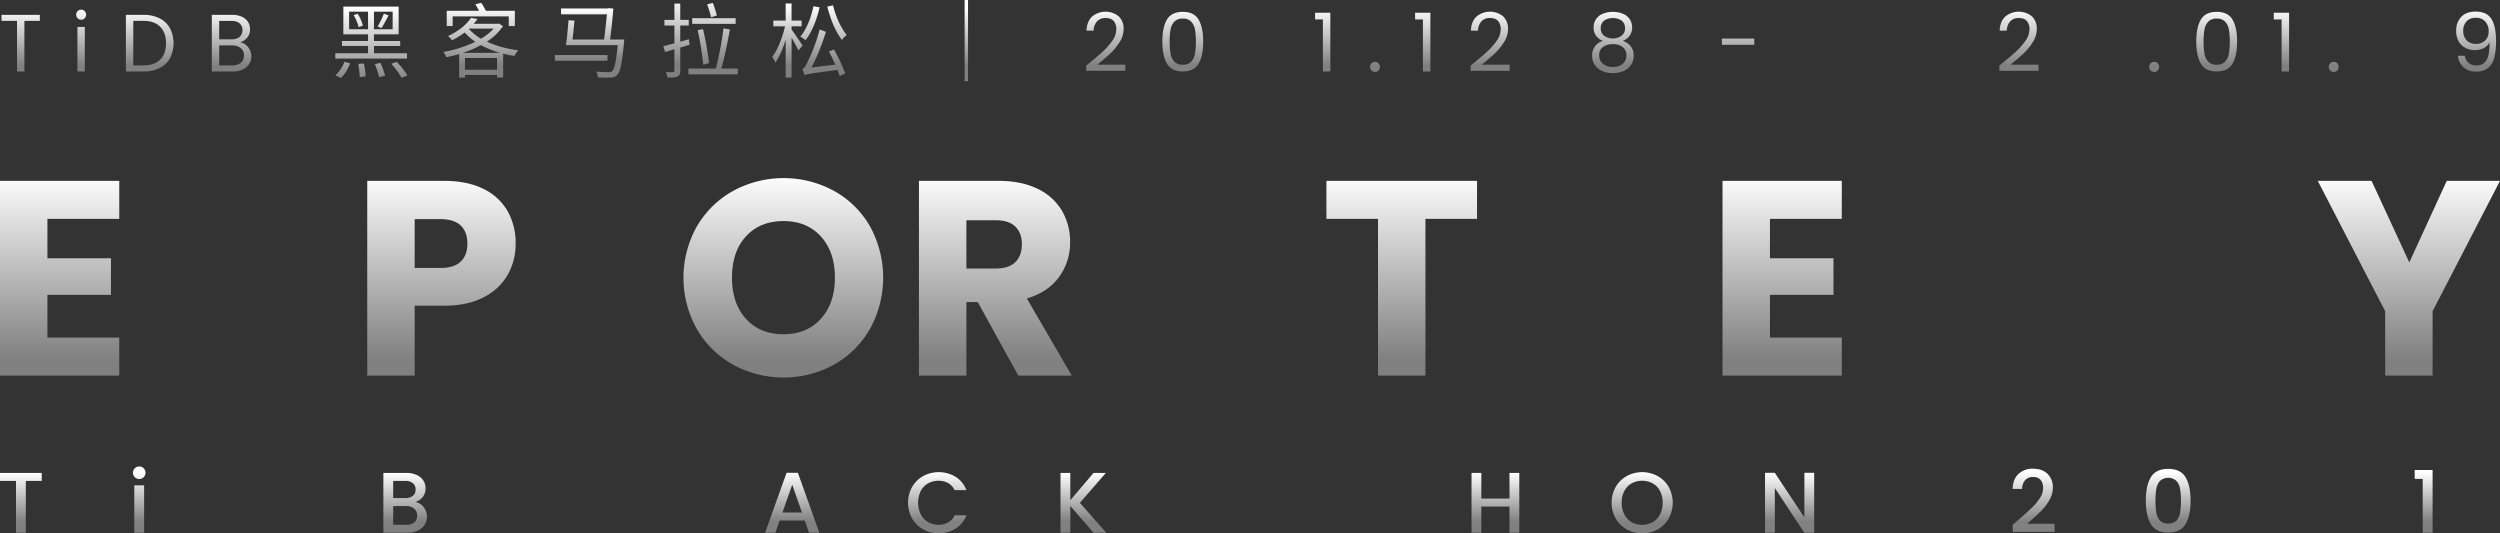 <svg xmlns="http://www.w3.org/2000/svg" xmlns:xlink="http://www.w3.org/1999/xlink" viewBox="0 0 1407.868 300.358"><rect x="0" y="0" width="1407.868" height="300.358" fill="#333333" stroke="none"/><defs><linearGradient id="a" x1=".5" y1="-.121" x2=".5" y2=".902" gradientUnits="objectBoundingBox"><stop offset="0" stop-color="#fff"/><stop offset="1" stop-color="gray"/></linearGradient><linearGradient id="b" x1=".5" y1="-.027" x2=".5" y2=".91" xlink:href="#a"/><linearGradient id="c" x1=".5" y1=".02" x2=".5" y2=".831" xlink:href="#a"/><linearGradient id="d" x1=".5" y1=".069" x2=".5" y2=".843" xlink:href="#a"/><linearGradient id="e" x1=".5" y1="-.002" x2=".5" y2=".831" xlink:href="#a"/><linearGradient id="f" x1=".5" y1=".068" x2=".5" y2=".844" xlink:href="#a"/><linearGradient id="g" x1=".5" y1=".061" x2=".5" y2=".842" xlink:href="#a"/><linearGradient id="h" x1=".5" y1=".099" x2=".5" y2=".812" xlink:href="#a"/><linearGradient id="i" x1=".5" y1="-.063" x2=".5" y2=".917" xlink:href="#a"/><linearGradient id="j" x1=".5" y1="-.065" x2=".5" y2=".907" xlink:href="#a"/><linearGradient id="k" x1=".5" y1="-.081" x2=".5" y2=".906" xlink:href="#a"/><linearGradient id="l" x1=".5" y1="-5.351" x2=".5" y2=".402" xlink:href="#a"/><linearGradient id="m" x1=".5" y1="-.081" x2=".5" y2=".906" xlink:href="#a"/><linearGradient id="n" x1=".5" y1="-.063" x2=".5" y2=".883" xlink:href="#a"/><linearGradient id="o" x1=".5" y1="-4.89" x2=".5" y2="4.375" xlink:href="#a"/><linearGradient id="p" x1=".5" y1="-5.351" x2=".5" y2=".402" xlink:href="#a"/><linearGradient id="q" x1=".5" y1="-.081" x2=".5" y2=".906" xlink:href="#a"/><linearGradient id="r" x1=".5" y1="-5.351" x2=".5" y2=".402" xlink:href="#a"/><linearGradient id="s" x1=".5" y1="-.06" x2=".5" y2=".906" xlink:href="#a"/><linearGradient id="t" x1=".5" y1="-.041" x2=".5" y2=".919" xlink:href="#a"/><linearGradient id="u" x1=".5" y1="-.026" x2=".5" y2=".911" xlink:href="#a"/><linearGradient id="v" x1=".5" y1="-.006" x2=".5" y2=".819" xlink:href="#a"/><linearGradient id="w" x1=".5" y1=".092" x2=".5" y2=".836" xlink:href="#a"/><linearGradient id="x" x1=".5" y1="-.005" x2=".5" y2=".819" xlink:href="#a"/><linearGradient id="y" x1=".5" y1=".007" x2=".5" y2=".814" xlink:href="#a"/><linearGradient id="z" x1=".5" y1=".007" x2=".5" y2=".813" xlink:href="#a"/><linearGradient id="A" x1=".5" y1=".061" x2=".5" y2=".842" xlink:href="#a"/><linearGradient id="B" x1=".5" y1=".058" x2=".5" y2=".832" xlink:href="#a"/><linearGradient id="C" x1=".5" y1=".041" x2=".5" y2=".827" xlink:href="#a"/></defs><g data-name="组 7663"><g data-name="组 7640"><path data-name="路径 19003" d="M142.018 153.006v3.382h-8.688v28.488h-4.163v-28.488h-8.732v-3.382Z" transform="translate(-119.588 -144.632)" fill="url(#a)"/><path data-name="路径 19004" d="M143.336 156.316a2.835 2.835 0 0 1 2.012-4.847 2.609 2.609 0 0 1 1.943.823 2.929 2.929 0 0 1 0 4.024 2.609 2.609 0 0 1-1.943.823 2.737 2.737 0 0 1-2.012-.823Zm4.026 4.893v25.059H143.2v-25.059Z" transform="translate(-99.599 -146.024)" fill="url(#b)"/><path data-name="路径 19005" d="M176.155 154.948a13.67 13.67 0 0 1 5.853 5.556 18.745 18.745 0 0 1 0 16.988 13.421 13.421 0 0 1-5.853 5.487 20.076 20.076 0 0 1-9.031 1.9H157.2v-31.87h9.923a19.678 19.678 0 0 1 9.032 1.939Zm.389 23.232q3.247-3.272 3.247-9.17 0-5.945-3.27-9.283t-9.4-3.338h-5.762v25.059h5.762q6.179-.001 9.423-3.269Z" transform="translate(-86.302 -144.632)" fill="url(#a)"/><path data-name="路径 19006" d="M201.73 169.878a8.331 8.331 0 0 1 2.284 2.835 8.241 8.241 0 0 1-.387 7.98 8.368 8.368 0 0 1-3.592 3.064 12.788 12.788 0 0 1-5.556 1.12h-11.886v-31.87h11.432a12.946 12.946 0 0 1 5.533 1.073 7.849 7.849 0 0 1 3.428 2.9 7.6 7.6 0 0 1 1.143 4.116 7.122 7.122 0 0 1-1.53 4.689 8.6 8.6 0 0 1-4.047 2.673 6.772 6.772 0 0 1 3.178 1.42Zm-14.976-3.109h7a6.767 6.767 0 0 0 4.527-1.37 5.307 5.307 0 0 0 0-7.593 6.913 6.913 0 0 0-4.62-1.372h-6.9Zm12.207 13.215a5.033 5.033 0 0 0 1.74-4.07 5.176 5.176 0 0 0-1.829-4.184 7.389 7.389 0 0 0-4.893-1.532h-7.225v11.249h7.362a7.3 7.3 0 0 0 4.846-1.463Z" transform="translate(-63.314 -144.632)" fill="url(#a)"/><path data-name="路径 19007" d="M259.477 179.87H219.1v-3.018h18.428v-4.117h-14.681v-2.789h14.679V166.2h-13.9v-15.645h31.143V166.2h-13.9v3.75h14.77v2.789h-14.77v4.117h18.611Zm-40.334 9.42a20.343 20.343 0 0 0 5.076-7.591l3.247.777a23.911 23.911 0 0 1-5.166 8.324Zm18.383-25.975v-9.877h-10.655v9.877Zm-5.853-8.734a23.853 23.853 0 0 1 2.972 6.676l-2.378.915a27.431 27.431 0 0 0-2.835-6.813Zm3.475 28.033a34.934 34.934 0 0 1 1.008 7.271l-3.34.457a43.507 43.507 0 0 0-.823-7.5Zm16.235-29.176h-10.518v9.877h10.517Zm-6.859 28.856a42.412 42.412 0 0 1 2.606 7.227l-3.338.821a53.273 53.273 0 0 0-2.424-7.408Zm-1.6-20.534a47.857 47.857 0 0 0 3.521-7.227l2.652 1.008c-1.28 2.469-2.789 5.3-3.978 7.134Zm10.745 19.94a43.348 43.348 0 0 1 6.038 7.682l-3.292 1.28a46.278 46.278 0 0 0-5.809-7.911Z" transform="translate(-30.266 -146.851)" fill="url(#c)"/><path data-name="路径 19008" d="M284.608 162.577a31.418 31.418 0 0 1-9.1 8.736 60.086 60.086 0 0 0 17.7 4.845 15.248 15.248 0 0 0-2.149 3.2 48.883 48.883 0 0 1-6.356-1.282v13.446h-3.43v-1.463h-18.067v1.509h-3.292v-13.261c-2.424.734-4.847 1.28-7.225 1.785a12.671 12.671 0 0 0-1.648-2.974 68.062 68.062 0 0 0 17.975-5.716 33.517 33.517 0 0 1-5.992-5.257 41.484 41.484 0 0 1-7.134 4.436 10.455 10.455 0 0 0-2.286-2.426c6.265-2.789 10.7-6.768 12.987-10.245l3.66.642c-.64.915-1.374 1.783-2.105 2.7h13.583l.594-.137Zm-28.353-.046h-3.34v-8.6h18.2c-.642-1.189-1.374-2.559-2.06-3.656l3.294-.825a45.079 45.079 0 0 1 2.652 4.481h16.281v8.6h-3.432v-5.442h-31.6Zm26.707 15.092a55.729 55.729 0 0 1-10.794-4.344 59.6 59.6 0 0 1-10.2 4.344Zm-1.692 9.511V180.5h-18.064v6.631Zm-15.869-23a28.786 28.786 0 0 0 6.813 5.533 31.823 31.823 0 0 0 7.181-5.716h-13.812Z" transform="translate(-1.347 -147.851)" fill="url(#d)"/><path data-name="路径 19009" d="M313.626 180.692h-29.633v-3.247h29.633Zm9.42-11.981s-.046 1.1-.137 1.6c-1.052 11.891-2.058 16.6-3.841 18.339a4.785 4.785 0 0 1-3.658 1.463 64.751 64.751 0 0 1-7.181-.091 7.929 7.929 0 0 0-1.05-3.291c2.927.272 5.853.32 7 .32a2.865 2.865 0 0 0 2.012-.5c1.326-1.189 2.286-5.213 3.2-14.679h-29.179c.549-3.66 1.143-9.6 1.463-14.04l3.338.229a398.638 398.638 0 0 1-1.052 10.656h17.744c.594-4.62 1.189-10.2 1.6-14.223h-25.84V151.2H313.9l.549-.183 2.469.276c-.366 4.8-1.1 11.752-1.829 17.424Z" transform="translate(28.486 -146.438)" fill="url(#e)"/><path data-name="路径 19010" d="M330.827 173.029c-1.783.549-3.521 1.1-5.259 1.6v13.034c0 1.877-.411 2.7-1.555 3.247-1.1.551-2.789.64-5.579.594a14.081 14.081 0 0 0-1.006-3.062c1.829.044 3.567.044 4.024 0 .594 0 .823-.185.823-.825v-12.03l-5.261 1.557-.958-3.294c1.738-.412 3.887-1.006 6.219-1.646v-10.015h-5.625v-3.155h5.625v-9.191h3.292v9.191h4.8v3.155h-4.8v9.146l4.847-1.418Zm27.118 13.4v3.247h-27.8v-3.247H345.6a177.351 177.351 0 0 0 4.3-22.637l3.612.64c-1.235 7.042-3.064 15.961-4.756 22Zm-1.189-25.152h-24.464v-3.2h24.464Zm-18.245 23.049a174.031 174.031 0 0 0-3.111-19.482l2.972-.64a172.184 172.184 0 0 1 3.431 19.16Zm4.39-26.755a51.167 51.167 0 0 0-2.195-7.271l3.2-.823a59.89 59.89 0 0 1 2.286 7.09Z" transform="translate(57.515 -147.829)" fill="url(#f)"/><path data-name="路径 19011" d="M362.988 176.123c-.732-1.694-2.378-4.712-3.841-7.227v22.5h-3.338v-21.4a51.391 51.391 0 0 1-5.716 13.034 19.592 19.592 0 0 0-1.877-3.292c2.974-3.752 5.853-10.977 7.227-17.241H348.9v-3.2h6.9v-9.65h3.338v9.65h5.67v3.2h-5.67v1.829c1.555 2.058 5.35 7.637 6.173 9.01Zm11.937-24.331c-1.646 7.273-4.436 14.086-7.913 18.522a25.862 25.862 0 0 0-2.972-2.012c3.475-4.024 6.036-10.426 7.41-17.1Zm8.048 23.735a85.072 85.072 0 0 1 6.356 13.492l-3.11 1.463a32.35 32.35 0 0 0-1.235-3.43c-15.229 2.012-17.241 2.334-18.522 2.974h-.046v-.185c-.274-.777-.823-2.332-1.235-3.247 1.006-.274 1.875-1.783 2.974-4.024a97.856 97.856 0 0 0 6.813-18.293l3.521 1.326a118.455 118.455 0 0 1-8.1 20.076l13.4-1.6c-1.143-2.515-2.378-5.121-3.613-7.364Zm-.5-24.832c1.829 7.042 4.253 12.211 7.728 16.738a11.173 11.173 0 0 0-2.7 2.789c-3.841-5.259-6.219-11.02-8.231-18.794Z" transform="translate(86.629 -147.677)" fill="url(#g)"/><path data-name="路径 19012" d="M407.017 148.611v45.732H405.1v-45.732Z" transform="translate(138.126 -148.611)" fill="url(#h)"/><path data-name="路径 19013" d="M450.148 174.727a36.917 36.917 0 0 0 5.556-6.263 11.294 11.294 0 0 0 2.263-6.427 7.053 7.053 0 0 0-1.44-4.685q-1.44-1.718-4.641-1.717a6.1 6.1 0 0 0-4.824 1.943 8.108 8.108 0 0 0-1.852 5.19h-4.024q.183-5.122 3.109-7.911a11.807 11.807 0 0 1 15.022-.183 9.387 9.387 0 0 1 2.766 7.179 13.677 13.677 0 0 1-2.263 7.385 32.318 32.318 0 0 1-5.144 6.31q-2.881 2.721-7.362 6.335h15.73v3.473h-22v-2.972q5.811-4.662 9.104-7.657Z" transform="translate(170.672 -145.48)" fill="url(#i)"/><path data-name="路径 19014" d="M466.1 156.53q2.561-4.413 8.963-4.413 6.356 0 8.917 4.413t2.561 12.278q0 8-2.561 12.438t-8.917 4.436q-6.4 0-8.963-4.436t-2.561-12.438q-.003-7.863 2.561-12.278Zm15.8 5.533a8.587 8.587 0 0 0-2.149-4.459 6.2 6.2 0 0 0-4.687-1.692 6.258 6.258 0 0 0-4.733 1.692 8.587 8.587 0 0 0-2.149 4.459 36.8 36.8 0 0 0-.526 6.745 38.11 38.11 0 0 0 .526 6.9 8.6 8.6 0 0 0 2.149 4.481 6.257 6.257 0 0 0 4.733 1.692 6.194 6.194 0 0 0 4.687-1.692 8.6 8.6 0 0 0 2.149-4.481 38.116 38.116 0 0 0 .526-6.9 36.811 36.811 0 0 0-.526-6.745Z" transform="translate(191.031 -145.437)" fill="url(#j)"/><path data-name="路径 19015" d="M495.868 174.727a36.912 36.912 0 0 0 5.556-6.263 11.294 11.294 0 0 0 2.263-6.427 7.053 7.053 0 0 0-1.44-4.685q-1.44-1.718-4.641-1.717a6.1 6.1 0 0 0-4.824 1.943 8.107 8.107 0 0 0-1.852 5.19h-4.024q.183-5.122 3.11-7.911a11.807 11.807 0 0 1 15.022-.183 9.387 9.387 0 0 1 2.767 7.179 13.677 13.677 0 0 1-2.263 7.385 32.32 32.32 0 0 1-5.144 6.31q-2.881 2.721-7.362 6.335h15.73v3.473h-22v-2.972q5.809-4.662 9.102-7.657Z" transform="translate(212.064 -145.48)" fill="url(#i)"/><path data-name="路径 19016" d="M508.68 156.176v-3.794h8.6v33.059h-4.21v-29.265Z" transform="translate(231.901 -145.197)" fill="url(#k)"/><path data-name="路径 19017" d="M525.751 171.748a2.835 2.835 0 0 1 2.012-4.847 2.609 2.609 0 0 1 1.943.823 2.929 2.929 0 0 1 0 4.024 2.609 2.609 0 0 1-1.943.823 2.737 2.737 0 0 1-2.012-.823Z" transform="translate(246.611 -132.053)" fill="url(#l)"/><path data-name="路径 19018" d="M538.247 156.176v-3.794h8.6v33.059h-4.207v-29.265Z" transform="translate(258.669 -145.197)" fill="url(#m)"/><path data-name="路径 19019" d="M563.763 174.727a36.916 36.916 0 0 0 5.556-6.263 11.294 11.294 0 0 0 2.264-6.427 7.063 7.063 0 0 0-1.438-4.685q-1.44-1.718-4.643-1.717a6.1 6.1 0 0 0-4.824 1.943 8.1 8.1 0 0 0-1.85 5.19H554.8q.183-5.122 3.111-7.911a11.8 11.8 0 0 1 15.02-.183 9.388 9.388 0 0 1 2.768 7.179 13.677 13.677 0 0 1-2.264 7.385 32.326 32.326 0 0 1-5.146 6.31q-2.878 2.721-7.36 6.335h15.728v3.473h-21.994v-2.972q5.807-4.662 9.1-7.657Z" transform="translate(273.531 -145.48)" fill="url(#i)"/><path data-name="路径 19020" d="M577.542 171.748a2.835 2.835 0 0 1 2.012-4.847 2.609 2.609 0 0 1 1.943.823 2.93 2.93 0 0 1 0 4.024 2.609 2.609 0 0 1-1.943.823 2.737 2.737 0 0 1-2.012-.823Z" transform="translate(293.499 -132.053)" fill="url(#l)"/><path data-name="路径 19021" d="M592.762 165.563a7.824 7.824 0 0 1-1.372-4.666 8.285 8.285 0 0 1 1.234-4.458 8.48 8.48 0 0 1 3.681-3.155 15.619 15.619 0 0 1 11.844 0 8.632 8.632 0 0 1 3.7 3.155 8.168 8.168 0 0 1 1.258 4.458 7.786 7.786 0 0 1-1.417 4.641 8.358 8.358 0 0 1-3.887 2.949 8.755 8.755 0 0 1 4.5 3.041 8.339 8.339 0 0 1 1.669 5.236 9.2 9.2 0 0 1-1.463 5.19 9.519 9.519 0 0 1-4.138 3.43 14.763 14.763 0 0 1-6.15 1.214 14.448 14.448 0 0 1-6.1-1.214 9.551 9.551 0 0 1-4.093-3.43 9.2 9.2 0 0 1-1.463-5.19 8.514 8.514 0 0 1 1.646-5.259 8.313 8.313 0 0 1 4.481-3.018 8.5 8.5 0 0 1-3.93-2.924Zm3.933 6.331a5.493 5.493 0 0 0-2.149 4.733 5.89 5.89 0 0 0 2.081 4.71 8.317 8.317 0 0 0 5.6 1.783 8.227 8.227 0 0 0 5.579-1.783 5.925 5.925 0 0 0 2.058-4.71 5.567 5.567 0 0 0-2.1-4.687 8.822 8.822 0 0 0-5.533-1.623 9.116 9.116 0 0 0-5.536 1.577Zm10.563-14.794a9.062 9.062 0 0 0-10.014 0 5.31 5.31 0 0 0-1.829 4.344 5.059 5.059 0 0 0 1.9 4.117 8.574 8.574 0 0 0 9.877-.025 5.121 5.121 0 0 0 1.9-4.138 5.257 5.257 0 0 0-1.834-4.298Z" transform="translate(306.036 -145.437)" fill="url(#n)"/><path data-name="路径 19022" d="M647.164 160.013v3.521h-18.245v-3.521Z" transform="translate(340.757 -138.288)" fill="url(#o)"/><path data-name="路径 19023" d="M674.331 174.727a36.911 36.911 0 0 0 5.556-6.263 11.293 11.293 0 0 0 2.264-6.427 7.053 7.053 0 0 0-1.44-4.685q-1.44-1.718-4.641-1.717a6.093 6.093 0 0 0-4.824 1.943 8.106 8.106 0 0 0-1.852 5.19h-4.024q.183-5.122 3.109-7.911a11.807 11.807 0 0 1 15.022-.183 9.387 9.387 0 0 1 2.766 7.179A13.678 13.678 0 0 1 684 169.24a32.319 32.319 0 0 1-5.144 6.31q-2.881 2.721-7.362 6.335h15.73v3.473h-22v-2.972q5.814-4.664 9.107-7.659Z" transform="translate(373.631 -145.48)" fill="url(#i)"/><path data-name="路径 19024" d="M690.28 156.53q2.561-4.413 8.963-4.413 6.357 0 8.917 4.413t2.561 12.278q0 8-2.561 12.438t-8.917 4.436q-6.4 0-8.963-4.436t-2.561-12.438q0-7.863 2.561-12.278Zm15.8 5.533a8.585 8.585 0 0 0-2.149-4.459 6.194 6.194 0 0 0-4.687-1.692 6.258 6.258 0 0 0-4.733 1.692 8.586 8.586 0 0 0-2.149 4.459 36.8 36.8 0 0 0-.526 6.745 38.11 38.11 0 0 0 .526 6.9 8.6 8.6 0 0 0 2.149 4.481 6.258 6.258 0 0 0 4.733 1.692 6.193 6.193 0 0 0 4.687-1.692 8.6 8.6 0 0 0 2.149-4.481 38.3 38.3 0 0 0 .526-6.9 36.99 36.99 0 0 0-.527-6.745Z" transform="translate(393.99 -145.437)" fill="url(#j)"/><path data-name="路径 19025" d="M720.049 174.727a36.828 36.828 0 0 0 5.556-6.263 11.3 11.3 0 0 0 2.263-6.427 7.053 7.053 0 0 0-1.438-4.685q-1.44-1.718-4.641-1.717a6.1 6.1 0 0 0-4.826 1.943 8.106 8.106 0 0 0-1.85 5.19h-4.026q.183-5.122 3.112-7.911a11.8 11.8 0 0 1 15.02-.183 9.389 9.389 0 0 1 2.769 7.179 13.677 13.677 0 0 1-2.264 7.385 32.331 32.331 0 0 1-5.146 6.31q-2.878 2.721-7.36 6.335h15.73v3.473h-22v-2.972q5.808-4.662 9.101-7.657Z" transform="translate(415.022 -145.48)" fill="url(#i)"/><path data-name="路径 19026" d="M742.274 174.727a36.918 36.918 0 0 0 5.556-6.263 11.294 11.294 0 0 0 2.264-6.427 7.053 7.053 0 0 0-1.441-4.685q-1.44-1.718-4.641-1.717a6.1 6.1 0 0 0-4.824 1.943 8.108 8.108 0 0 0-1.852 5.19h-4.024q.183-5.122 3.109-7.911a11.807 11.807 0 0 1 15.022-.183 9.387 9.387 0 0 1 2.766 7.179 13.678 13.678 0 0 1-2.263 7.385 32.327 32.327 0 0 1-5.144 6.31q-2.881 2.721-7.362 6.335h15.73v3.473h-21.996v-2.972q5.807-4.662 9.1-7.657Z" transform="translate(435.141 -145.48)" fill="url(#i)"/><path data-name="路径 19027" d="M756.053 171.748a2.835 2.835 0 0 1 2.012-4.847 2.609 2.609 0 0 1 1.943.823 2.929 2.929 0 0 1 0 4.024 2.609 2.609 0 0 1-1.943.823 2.736 2.736 0 0 1-2.012-.823Z" transform="translate(455.109 -132.053)" fill="url(#p)"/><path data-name="路径 19028" d="M771.687 156.53q2.561-4.413 8.963-4.413 6.356 0 8.917 4.413t2.561 12.278q0 8-2.561 12.438t-8.917 4.436q-6.4 0-8.963-4.436t-2.561-12.438q0-7.863 2.561-12.278Zm15.8 5.533a8.585 8.585 0 0 0-2.149-4.459 6.194 6.194 0 0 0-4.687-1.692 6.257 6.257 0 0 0-4.733 1.692 8.586 8.586 0 0 0-2.149 4.459 36.805 36.805 0 0 0-.526 6.745 38.111 38.111 0 0 0 .526 6.9 8.6 8.6 0 0 0 2.149 4.481 6.257 6.257 0 0 0 4.733 1.692 6.193 6.193 0 0 0 4.687-1.692 8.6 8.6 0 0 0 2.149-4.481 38.11 38.11 0 0 0 .526-6.9 36.8 36.8 0 0 0-.527-6.745Z" transform="translate(467.69 -145.437)" fill="url(#j)"/><path data-name="路径 19029" d="M792.046 156.176v-3.794h8.6v33.059h-4.207v-29.265Z" transform="translate(488.44 -145.197)" fill="url(#q)"/><path data-name="路径 19030" d="M809.117 171.748a2.835 2.835 0 0 1 2.012-4.847 2.612 2.612 0 0 1 1.943.823 2.929 2.929 0 0 1 0 4.024 2.612 2.612 0 0 1-1.943.823 2.737 2.737 0 0 1-2.012-.823Z" transform="translate(503.149 -132.053)" fill="url(#r)"/><path data-name="路径 19031" d="M824.751 156.53q2.561-4.413 8.963-4.413 6.353 0 8.915 4.413t2.563 12.278q0 8-2.563 12.438t-8.915 4.436q-6.4 0-8.963-4.436t-2.562-12.438q0-7.863 2.562-12.278Zm15.8 5.533a8.584 8.584 0 0 0-2.151-4.463 7.4 7.4 0 0 0-9.422 0 8.585 8.585 0 0 0-2.149 4.459 36.8 36.8 0 0 0-.524 6.745 38.106 38.106 0 0 0 .524 6.9 8.6 8.6 0 0 0 2.149 4.481 7.4 7.4 0 0 0 9.422 0 8.594 8.594 0 0 0 2.149-4.481 38.3 38.3 0 0 0 .524-6.9 36.984 36.984 0 0 0-.523-6.741Z" transform="translate(515.729 -145.437)" fill="url(#j)"/><path data-name="路径 19032" d="M852.923 180.9a6.73 6.73 0 0 0 4.5 1.418 6.088 6.088 0 0 0 5.6-2.972q1.806-2.969 1.715-10.014a6.9 6.9 0 0 1-3.2 3.224 10.612 10.612 0 0 1-4.984 1.168 11.6 11.6 0 0 1-5.464-1.259 9.137 9.137 0 0 1-3.772-3.681 11.7 11.7 0 0 1-1.372-5.851 11.009 11.009 0 0 1 2.835-7.89q2.835-3 8.048-3 6.4 0 8.985 4.161T868.4 168.6a36.714 36.714 0 0 1-1.029 9.511 10.691 10.691 0 0 1-3.475 5.716 10.406 10.406 0 0 1-6.7 1.968 10.04 10.04 0 0 1-7.271-2.517 9.867 9.867 0 0 1-2.972-6.4h3.847a6.553 6.553 0 0 0 2.123 4.022Zm9.351-12.6a6.813 6.813 0 0 0 1.966-5.144 7.889 7.889 0 0 0-1.921-5.533 6.937 6.937 0 0 0-5.4-2.1 6.67 6.67 0 0 0-5.1 2.014 7.41 7.41 0 0 0-1.9 5.3 7.53 7.53 0 0 0 1.875 5.35 7.075 7.075 0 0 0 5.442 2.012 6.945 6.945 0 0 0 5.038-1.899Z" transform="translate(537.239 -145.502)" fill="url(#s)"/></g><g data-name="组 7641"><path data-name="路径 19033" d="M146.7 223.47v22.182h35.771v20.619H146.7v24.057h40.458v21.4H119.99V202.069h67.168v21.4Z" transform="translate(-119.99 -100.215)" fill="url(#t)"/><path data-name="路径 19034" d="m237.12 311.728-22.34-33.585-19.68 33.585h-30.306l35.148-55.767-35.929-53.892H195.1l22.024 33.116 19.37-33.116h30.3l-34.833 55.3 36.239 54.359Z" transform="translate(-80.135 -100.215)" fill="url(#t)"/><path data-name="路径 19035" d="M307.732 254.789a32.149 32.149 0 0 1-13.432 12.732q-9.063 4.844-22.494 4.841h-16.558v39.366h-26.713V202.069H271.8q13.121 0 22.182 4.531a31.147 31.147 0 0 1 13.589 12.5 36.32 36.32 0 0 1 4.531 18.276 35.313 35.313 0 0 1-4.37 17.413Zm-26.555-7.263q3.75-3.592 3.75-10.153t-3.75-10.154q-3.75-3.592-11.4-3.593h-14.529v27.494h14.526q7.653 0 11.403-3.594Z" transform="translate(-21.721 -100.215)" fill="url(#t)"/><path data-name="路径 19036" d="M309.19 291.109h34.991v20.619h-61.7V202.069h26.709Z" transform="translate(27.117 -100.215)" fill="url(#t)"/><path data-name="路径 19037" d="M350.035 306.376a53.692 53.692 0 0 1-20.463-20.076 59.055 59.055 0 0 1 0-57.874 53.9 53.9 0 0 1 20.463-19.995 59.528 59.528 0 0 1 56.7 0 52.778 52.778 0 0 1 20.307 19.995 59.865 59.865 0 0 1-.078 57.874 53.315 53.315 0 0 1-20.307 20.073 59.373 59.373 0 0 1-56.624 0Zm49.361-25.93q7.885-8.748 7.888-23.119 0-14.527-7.888-23.2t-21.01-8.669q-13.278 0-21.166 8.591t-7.888 23.275q0 14.527 7.888 23.2t21.166 8.669q13.121.001 21.014-8.746Z" transform="translate(62.891 -100.956)" fill="url(#u)"/><path data-name="路径 19038" d="m447.521 311.728-22.8-41.4h-6.406v41.4H391.6V202.069h44.83q12.964 0 22.1 4.531a31.234 31.234 0 0 1 13.67 12.419 34.654 34.654 0 0 1 4.529 17.573 32.641 32.641 0 0 1-6.169 19.526q-6.173 8.594-18.2 12.185l25.3 43.426Zm-29.211-60.3h16.56q7.339 0 11.011-3.593t3.672-10.154q0-6.248-3.672-9.841t-11.011-3.593h-16.559Z" transform="translate(125.906 -100.215)" fill="url(#t)"/><path data-name="路径 19039" d="M474.55 223.47v22.182h35.772v20.619H474.55v24.057h40.46v21.4h-67.169V202.069h67.168v21.4Z" transform="translate(176.822 -100.215)" fill="url(#t)"/><path data-name="路径 19040" d="M596.852 202.069v21.4H567.8v88.259h-26.714V223.47h-29.054v-21.4Z" transform="translate(234.936 -100.215)" fill="url(#t)"/><path data-name="路径 19041" d="M661.36 202.069v109.659h-26.711v-45.145H593.1v45.145h-26.713V202.069H593.1v42.957h41.551v-42.957Z" transform="translate(284.145 -100.215)" fill="url(#t)"/><path data-name="路径 19042" d="M655.813 223.47v22.182h35.772v20.619h-35.772v24.057h40.459v21.4H629.1V202.069h67.168v21.4Z" transform="translate(340.924 -100.215)" fill="url(#t)"/><path data-name="路径 19043" d="M716.015 309.657a35.122 35.122 0 0 1-15.231-11.56 31.558 31.558 0 0 1-6.013-18.432H723.2q.62 6.093 4.216 9.294a13.55 13.55 0 0 0 9.372 3.2q5.933 0 9.372-2.734a9.149 9.149 0 0 0 3.437-7.576 8.977 8.977 0 0 0-2.734-6.718 22.107 22.107 0 0 0-6.716-4.373 108.573 108.573 0 0 0-11.327-3.906 123.257 123.257 0 0 1-17.339-6.56 32.025 32.025 0 0 1-11.56-9.685q-4.844-6.4-4.841-16.715 0-15.307 11.091-23.977t28.9-8.669q18.12 0 29.211 8.669t11.872 24.133h-28.9a11.312 11.312 0 0 0-3.906-8.357 13.756 13.756 0 0 0-9.216-3.045 11.487 11.487 0 0 0-7.81 2.576q-2.969 2.578-2.968 7.421 0 5.31 5 8.279t15.62 6.4a145.048 145.048 0 0 1 17.262 6.874 32.87 32.87 0 0 1 11.48 9.529q4.841 6.248 4.841 16.089a31.566 31.566 0 0 1-4.763 17.026 33.371 33.371 0 0 1-13.825 12.185q-9.06 4.533-21.4 4.529a56.367 56.367 0 0 1-21.554-3.897Z" transform="translate(400.374 -100.956)" fill="url(#u)"/><path data-name="路径 19044" d="M813.193 311.728 776.327 263.3v48.426h-26.709V202.069h26.709v48.113l36.554-48.113h31.4L801.79 255.8l44.051 55.923Z" transform="translate(450.029 -100.215)" fill="url(#t)"/><path data-name="路径 19045" d="m907.666 202.069-37.958 73.418v36.241H843v-36.241l-37.958-73.418h30.3l21.245 45.926 21.088-45.926Z" transform="translate(500.202 -100.215)" fill="url(#t)"/></g><g data-name="组 7642"><path data-name="路径 19046" d="M143.5 288.388v4.51h-8.968v29.188h-5.529V292.9h-9.013v-4.51Z" transform="translate(-119.99 -22.068)" fill="url(#v)"/><path data-name="路径 19047" d="M160.322 292.541a3.539 3.539 0 0 1 2.521-6.061 3.367 3.367 0 0 1 2.473 1.018 3.634 3.634 0 0 1 0 5.043 3.368 3.368 0 0 1-2.473 1.017 3.423 3.423 0 0 1-2.521-1.017Zm5.236 4.558v26.715h-5.527V297.1Z" transform="translate(-84.397 -23.795)" fill="url(#w)"/><path data-name="路径 19048" d="M211.268 290.45a14.75 14.75 0 0 1 6.255 5.916 17.784 17.784 0 0 1 2.206 8.993 17.393 17.393 0 0 1-2.206 8.921 14.569 14.569 0 0 1-6.255 5.794 20.932 20.932 0 0 1-9.429 2.012h-11.006v-33.7h11.005a20.518 20.518 0 0 1 9.43 2.064Zm-.364 23.927q3.152-3.2 3.151-9.018 0-5.867-3.151-9.163t-9.066-3.3h-5.48v24.68h5.48q5.913.002 9.062-3.199Z" transform="translate(-55.854 -22.068)" fill="url(#v)"/><path data-name="路径 19049" d="M255.946 307.636a8.655 8.655 0 0 1 .556 10.014 9.047 9.047 0 0 1-3.854 3.249 13.641 13.641 0 0 1-5.866 1.187H233.3v-33.7h12.848a13.757 13.757 0 0 1 5.914 1.166 8.692 8.692 0 0 1 3.734 3.125 7.958 7.958 0 0 1 1.259 4.39 7.53 7.53 0 0 1-1.549 4.849 9.047 9.047 0 0 1-4.171 2.858 7.468 7.468 0 0 1 4.611 2.862Zm-17.116-5.089h6.836a6.562 6.562 0 0 0 4.241-1.237 4.314 4.314 0 0 0 1.528-3.563 4.4 4.4 0 0 0-1.528-3.565 6.4 6.4 0 0 0-4.241-1.284h-6.836Zm11.878 13.673a4.692 4.692 0 0 0 1.6-3.782 4.906 4.906 0 0 0-1.7-3.927 6.691 6.691 0 0 0-4.508-1.454h-7.27v10.521h7.47a6.611 6.611 0 0 0 4.408-1.359Z" transform="translate(-17.405 -22.068)" fill="url(#v)"/><path data-name="路径 19050" d="M331.715 288.388v33.7h-5.525v-14.74h-15.857v14.74h-5.525v-33.7h5.525v14.45h15.857v-14.45Z" transform="translate(47.331 -22.068)" fill="url(#v)"/><path data-name="路径 19051" d="M368.436 315.224h-14.109l-2.426 6.884h-5.769l12.068-33.745h6.4l12.072 33.745h-5.817Zm-1.553-4.51-5.478-15.662-5.527 15.662Z" transform="translate(84.742 -22.09)" fill="url(#x)"/><path data-name="路径 19052" d="M390.677 296.5a16.405 16.405 0 0 1 6.255-6.135 18.4 18.4 0 0 1 18.23.436 15.052 15.052 0 0 1 6.084 7.492H414.6a8.908 8.908 0 0 0-3.635-3.976 10.8 10.8 0 0 0-5.382-1.307 11.761 11.761 0 0 0-5.964 1.5 10.457 10.457 0 0 0-4.1 4.315 15.225 15.225 0 0 0 0 13.09 10.626 10.626 0 0 0 4.1 4.34 11.625 11.625 0 0 0 5.964 1.528 10.8 10.8 0 0 0 5.382-1.311 8.9 8.9 0 0 0 3.635-3.972h6.642a14.905 14.905 0 0 1-6.084 7.465 17.7 17.7 0 0 1-9.576 2.618 17.414 17.414 0 0 1-8.679-2.2 16.47 16.47 0 0 1-6.23-6.133 18.237 18.237 0 0 1 0-17.744Z" transform="translate(122.984 -22.274)" fill="url(#y)"/><path data-name="路径 19053" d="m452.008 322.086-13.042-15.079v15.079h-5.527v-33.7h5.527v15.37l13.091-15.37h6.933l-14.642 16.873 14.884 16.824Z" transform="translate(163.784 -22.068)" fill="url(#v)"/><path data-name="路径 19054" d="M495.236 315.224h-14.109l-2.425 6.884h-5.769L485 288.363h6.4l12.072 33.745h-5.819Zm-1.553-4.51-5.478-15.662-5.527 15.662Z" transform="translate(199.538 -22.09)" fill="url(#x)"/><path data-name="路径 19055" d="M538.74 288.388v4.51h-8.97v29.188h-5.527V292.9h-9.018v-4.51Z" transform="translate(237.826 -22.068)" fill="url(#v)"/><path data-name="路径 19056" d="M581.83 288.388v33.7h-5.53v-14.74h-15.852v14.74h-5.527v-33.7h5.527v14.45H576.3v-14.45Z" transform="translate(273.764 -22.068)" fill="url(#v)"/><path data-name="路径 19057" d="M604.879 320.425a16.353 16.353 0 0 1-6.253-6.158 18.281 18.281 0 0 1 0-17.767 16.415 16.415 0 0 1 6.253-6.135 18.186 18.186 0 0 1 17.358 0 16.221 16.221 0 0 1 6.23 6.135 18.455 18.455 0 0 1 0 17.767 16.161 16.161 0 0 1-6.23 6.158 18.172 18.172 0 0 1-17.358 0Zm14.62-4.119a10.6 10.6 0 0 0 4.1-4.365 14.022 14.022 0 0 0 1.479-6.57 13.871 13.871 0 0 0-1.479-6.545 10.469 10.469 0 0 0-4.1-4.315 12.594 12.594 0 0 0-11.927 0 10.446 10.446 0 0 0-4.1 4.315 13.85 13.85 0 0 0-1.48 6.545 14 14 0 0 0 1.48 6.57 10.575 10.575 0 0 0 4.1 4.365 12.415 12.415 0 0 0 11.927 0Z" transform="translate(311.246 -22.274)" fill="url(#z)"/><path data-name="路径 19058" d="M669.352 322.108h-5.527L647.2 296.946v25.162h-5.527v-33.745h5.527l16.63 25.116v-25.116h5.527Z" transform="translate(352.299 -22.09)" fill="url(#x)"/><path data-name="路径 19059" d="M718.39 315.7q4.656-4.024 7.347-6.619a29.85 29.85 0 0 0 4.485-5.405 10.4 10.4 0 0 0 1.793-5.623 6.89 6.89 0 0 0-1.381-4.559 5.355 5.355 0 0 0-4.338-1.648 5.556 5.556 0 0 0-4.437 1.818 7.563 7.563 0 0 0-1.673 4.872h-5.333q.146-5.524 3.321-8.46a11.434 11.434 0 0 1 8.073-2.934q5.285 0 8.267 2.911a10.339 10.339 0 0 1 2.982 7.757 13.774 13.774 0 0 1-1.77 6.714 27.113 27.113 0 0 1-4.218 5.769q-2.45 2.547-6.23 5.891l-2.182 1.94h15.368v4.605H714.9v-4.022Z" transform="translate(418.554 -23.197)" fill="url(#A)"/><path data-name="路径 19060" d="M757.053 291.919q2.838-4.727 9.771-4.727t9.769 4.727q2.838 4.73 2.837 13.116 0 8.482-2.837 13.259t-9.769 4.777q-6.933 0-9.771-4.777t-2.835-13.259q0-8.388 2.835-13.116Zm16.437 6.474a8.906 8.906 0 0 0-2.062-4.436 7.02 7.02 0 0 0-9.212 0 8.9 8.9 0 0 0-2.06 4.436 36.774 36.774 0 0 0-.509 6.642 40.426 40.426 0 0 0 .484 6.836 8.551 8.551 0 0 0 2.06 4.46 7.165 7.165 0 0 0 9.262 0 8.549 8.549 0 0 0 2.06-4.46 40.4 40.4 0 0 0 .486-6.836 36.8 36.8 0 0 0-.509-6.642Z" transform="translate(454.193 -23.15)" fill="url(#B)"/><path data-name="路径 19061" d="M798.241 315.7q4.656-4.024 7.347-6.619a29.765 29.765 0 0 0 4.485-5.405 10.4 10.4 0 0 0 1.793-5.623 6.891 6.891 0 0 0-1.381-4.559 5.353 5.353 0 0 0-4.339-1.648 5.555 5.555 0 0 0-4.437 1.818 7.563 7.563 0 0 0-1.673 4.872H794.7q.146-5.524 3.321-8.46a11.435 11.435 0 0 1 8.073-2.934q5.284 0 8.267 2.911a10.339 10.339 0 0 1 2.982 7.757 13.778 13.778 0 0 1-1.77 6.714 27.051 27.051 0 0 1-4.219 5.769q-2.449 2.547-6.23 5.891l-2.182 1.94h15.37v4.605h-23.559v-4.022Z" transform="translate(490.845 -23.197)" fill="url(#A)"/><path data-name="路径 19062" d="M833.687 292.566v-5.043h10.085v35.346H838.2v-30.3Z" transform="translate(526.139 -22.851)" fill="url(#C)"/></g></g></svg>
